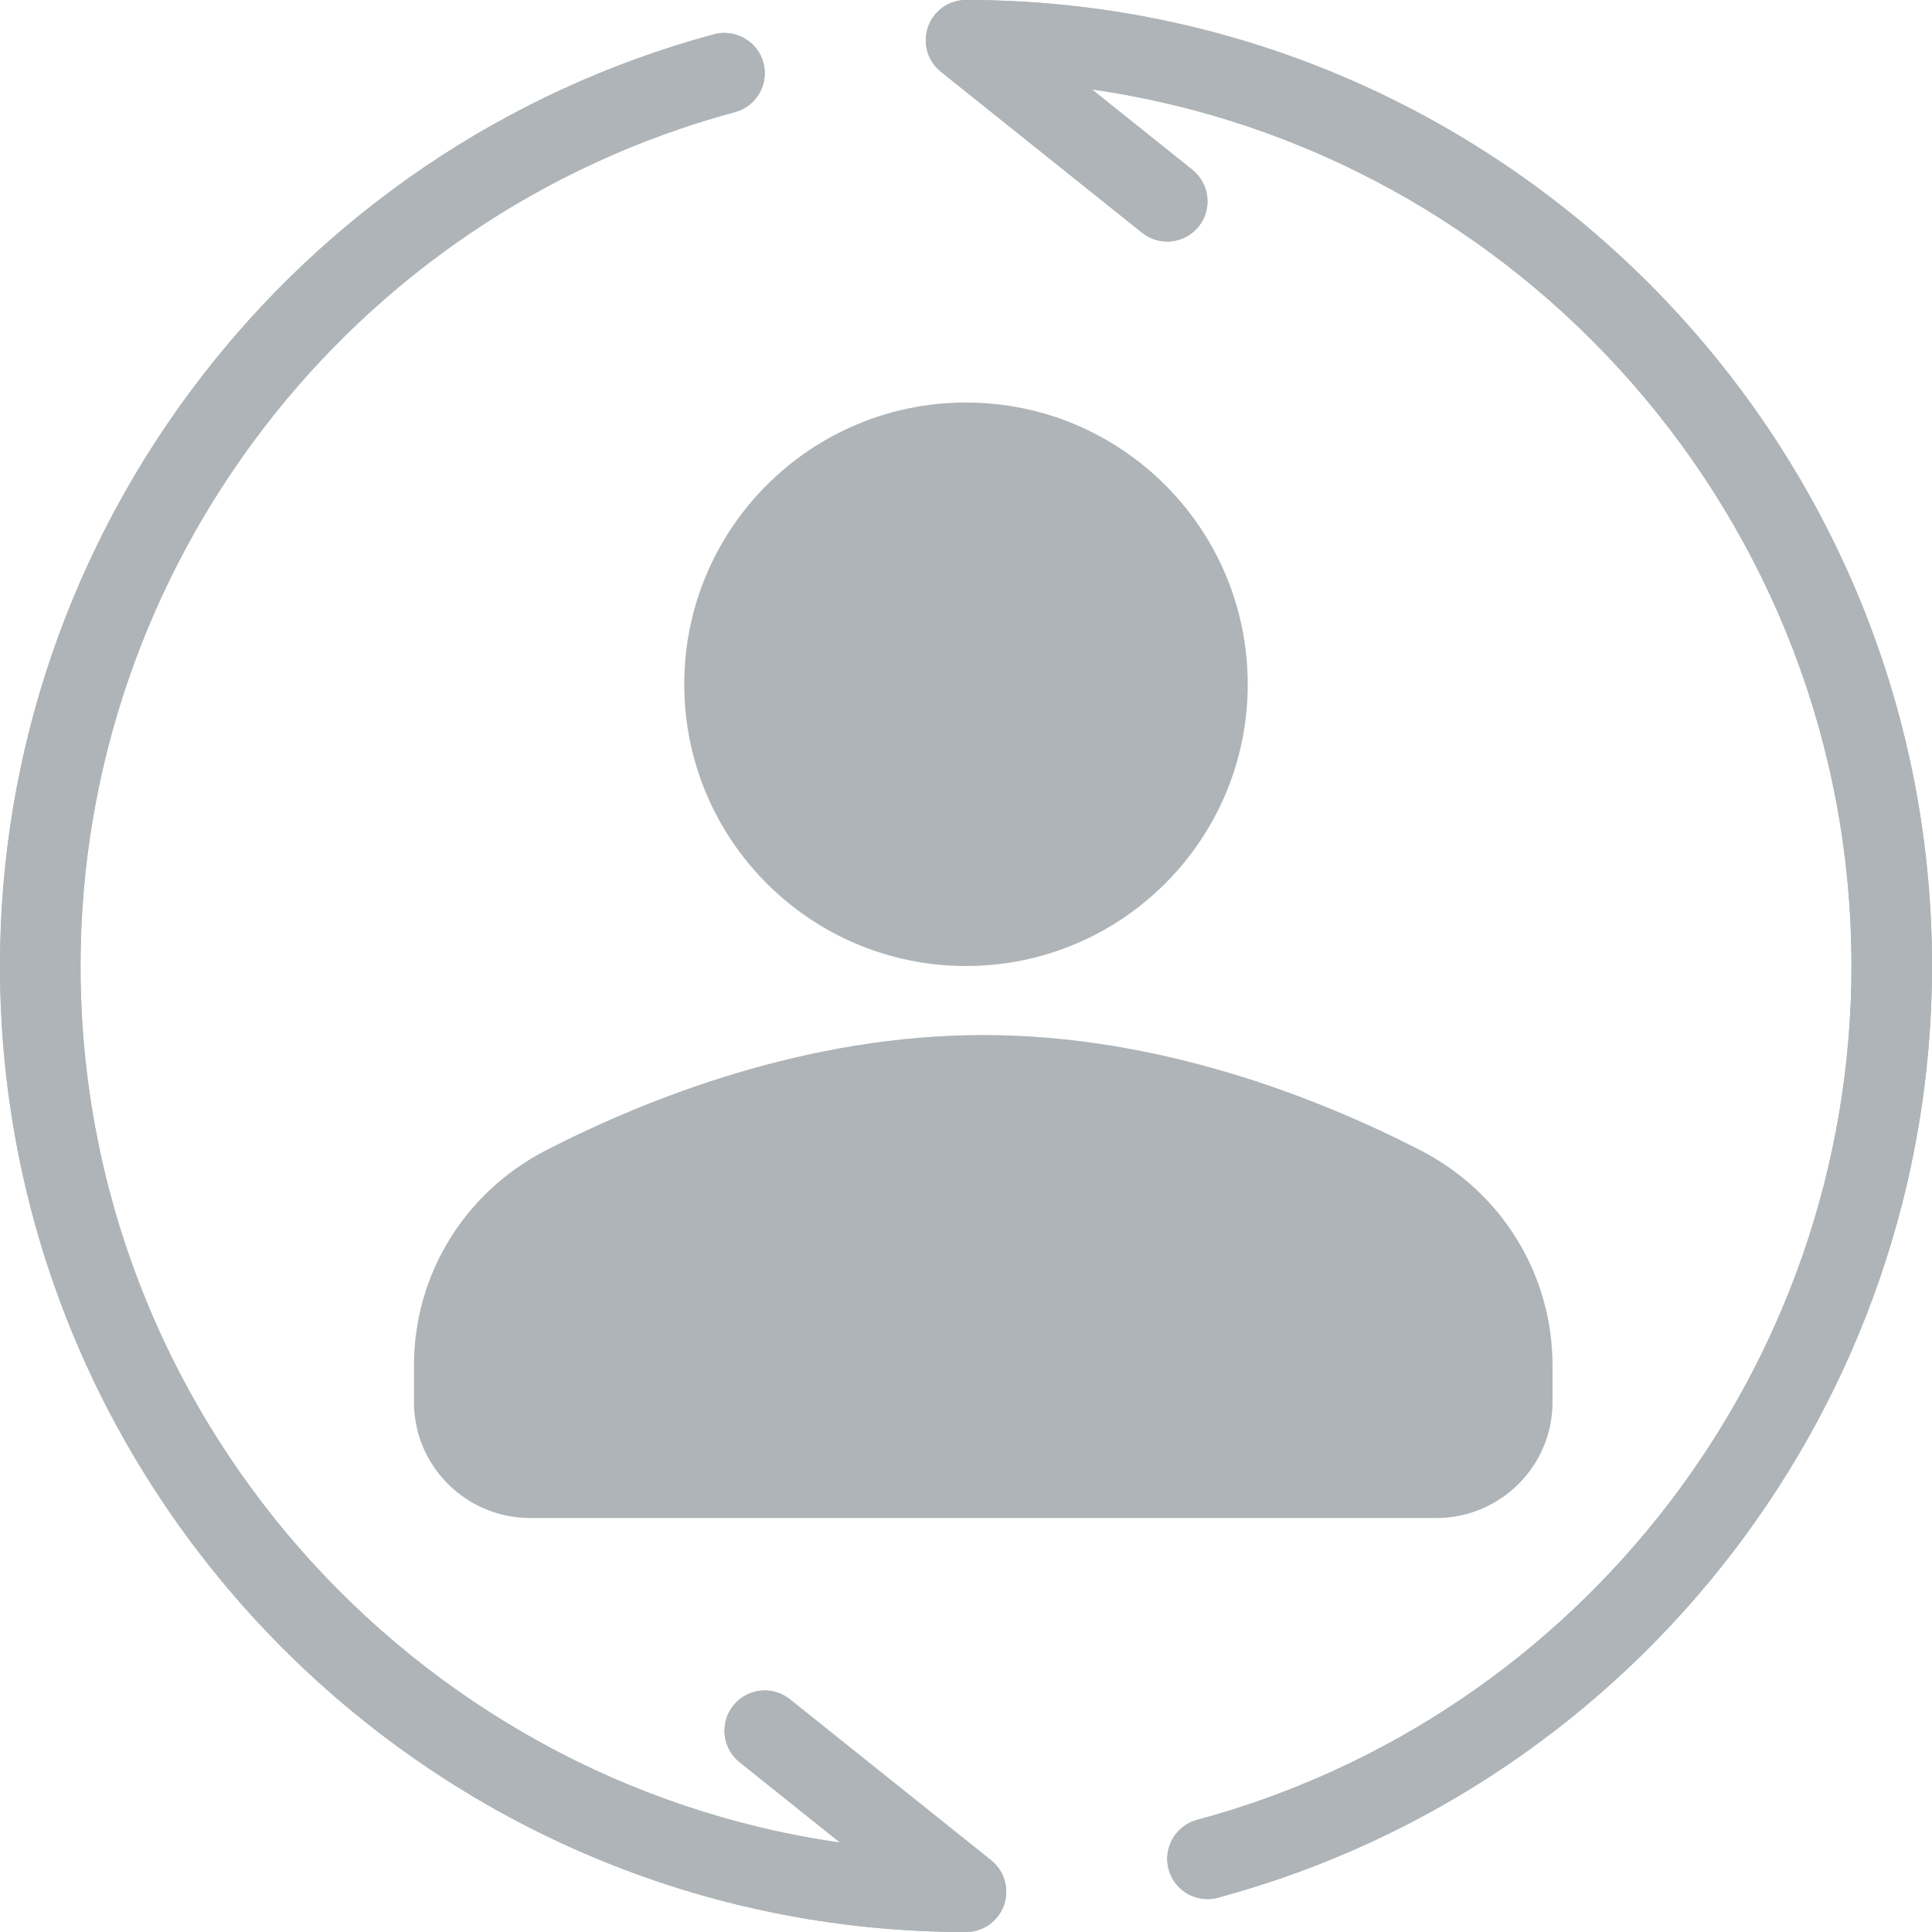 <?xml version="1.0" encoding="UTF-8"?>
<svg width="40px" height="40px" viewBox="0 0 40 40" version="1.1" xmlns="http://www.w3.org/2000/svg" xmlns:xlink="http://www.w3.org/1999/xlink">
    <title>boost_icon2</title>
    <g id="Dashboard-" stroke="none" stroke-width="1" fill="none" fill-rule="evenodd">
        <g id="Artboard-5_p" transform="translate(-747, -396)" fill="#AEB4B7" fill-rule="nonzero">
            <g id="boost_icon2" transform="translate(747, 396)">
                <g id="Group">
                    <path d="M20,0 C19.646,0 19.331,0.224 19.214,0.557 C19.097,0.891 19.203,1.263 19.479,1.484 L23.646,4.818 C24.007,5.107 24.53,5.046 24.818,4.688 C25.105,4.328 25.046,3.804 24.687,3.516 L22.607,1.851 C31.485,3.121 38.333,10.776 38.333,20 C38.333,28.256 32.761,35.527 24.783,37.68 C24.338,37.8 24.076,38.258 24.195,38.702 C24.296,39.074 24.632,39.318 24.999,39.318 C25.072,39.318 25.145,39.309 25.217,39.289 C33.921,36.939 40,29.007 40,20 C40,8.972 31.028,0 20,0 Z" id="Path"></path>
                    <path d="M16.354,35.182 C15.994,34.894 15.471,34.954 15.182,35.312 C14.895,35.672 14.954,36.196 15.312,36.484 L17.393,38.149 C8.515,36.879 1.667,29.224 1.667,20 C1.667,11.744 7.239,4.473 15.217,2.32 C15.662,2.2 15.924,1.742 15.805,1.298 C15.684,0.853 15.223,0.593 14.783,0.71 C6.079,3.061 0,10.993 0,20 C0,31.028 8.972,40 20,40 C20.354,40 20.669,39.776 20.786,39.443 C20.903,39.109 20.797,38.737 20.521,38.516 L16.354,35.182 Z" id="Path"></path>
                    <circle id="Oval" cx="20" cy="14.167" r="5.833"></circle>
                </g>
                <path d="M11.308,23.814 C9.62,24.681 8.571,26.388 8.571,28.27 L8.571,29.033 C8.571,30.353 9.651,31.429 10.977,31.429 L29.737,31.429 C31.063,31.429 32.143,30.354 32.143,29.033 L32.143,28.27 C32.143,26.388 31.095,24.681 29.406,23.814 C27.287,22.726 23.996,21.429 20.357,21.429 C16.719,21.429 13.428,22.726 11.308,23.814 Z" id="Path"></path>
                <path d="M20,0 C19.646,0 19.331,0.224 19.214,0.557 C19.097,0.891 19.203,1.263 19.479,1.484 L23.646,4.818 C24.007,5.107 24.53,5.046 24.818,4.688 C25.105,4.328 25.046,3.804 24.687,3.516 L22.607,1.851 C31.485,3.121 38.333,10.776 38.333,20 C38.333,28.256 32.761,35.527 24.783,37.68 C24.338,37.8 24.076,38.258 24.195,38.702 C24.296,39.074 24.632,39.318 24.999,39.318 C25.072,39.318 25.145,39.309 25.217,39.289 C33.921,36.939 40,29.007 40,20 C40,8.972 31.028,0 20,0 Z M16.354,35.182 C15.994,34.894 15.471,34.954 15.182,35.312 C14.895,35.672 14.954,36.196 15.312,36.484 L17.393,38.149 C8.515,36.879 1.667,29.224 1.667,20 C1.667,11.744 7.239,4.473 15.217,2.32 C15.662,2.2 15.924,1.742 15.805,1.298 C15.684,0.853 15.223,0.593 14.783,0.71 C6.079,3.061 0,10.993 0,20 C0,31.028 8.972,40 20,40 C20.354,40 20.669,39.776 20.786,39.443 C20.903,39.109 20.797,38.737 20.521,38.516 L16.354,35.182 Z" id="Shape"></path>
            </g>
        </g>
    </g>
</svg>